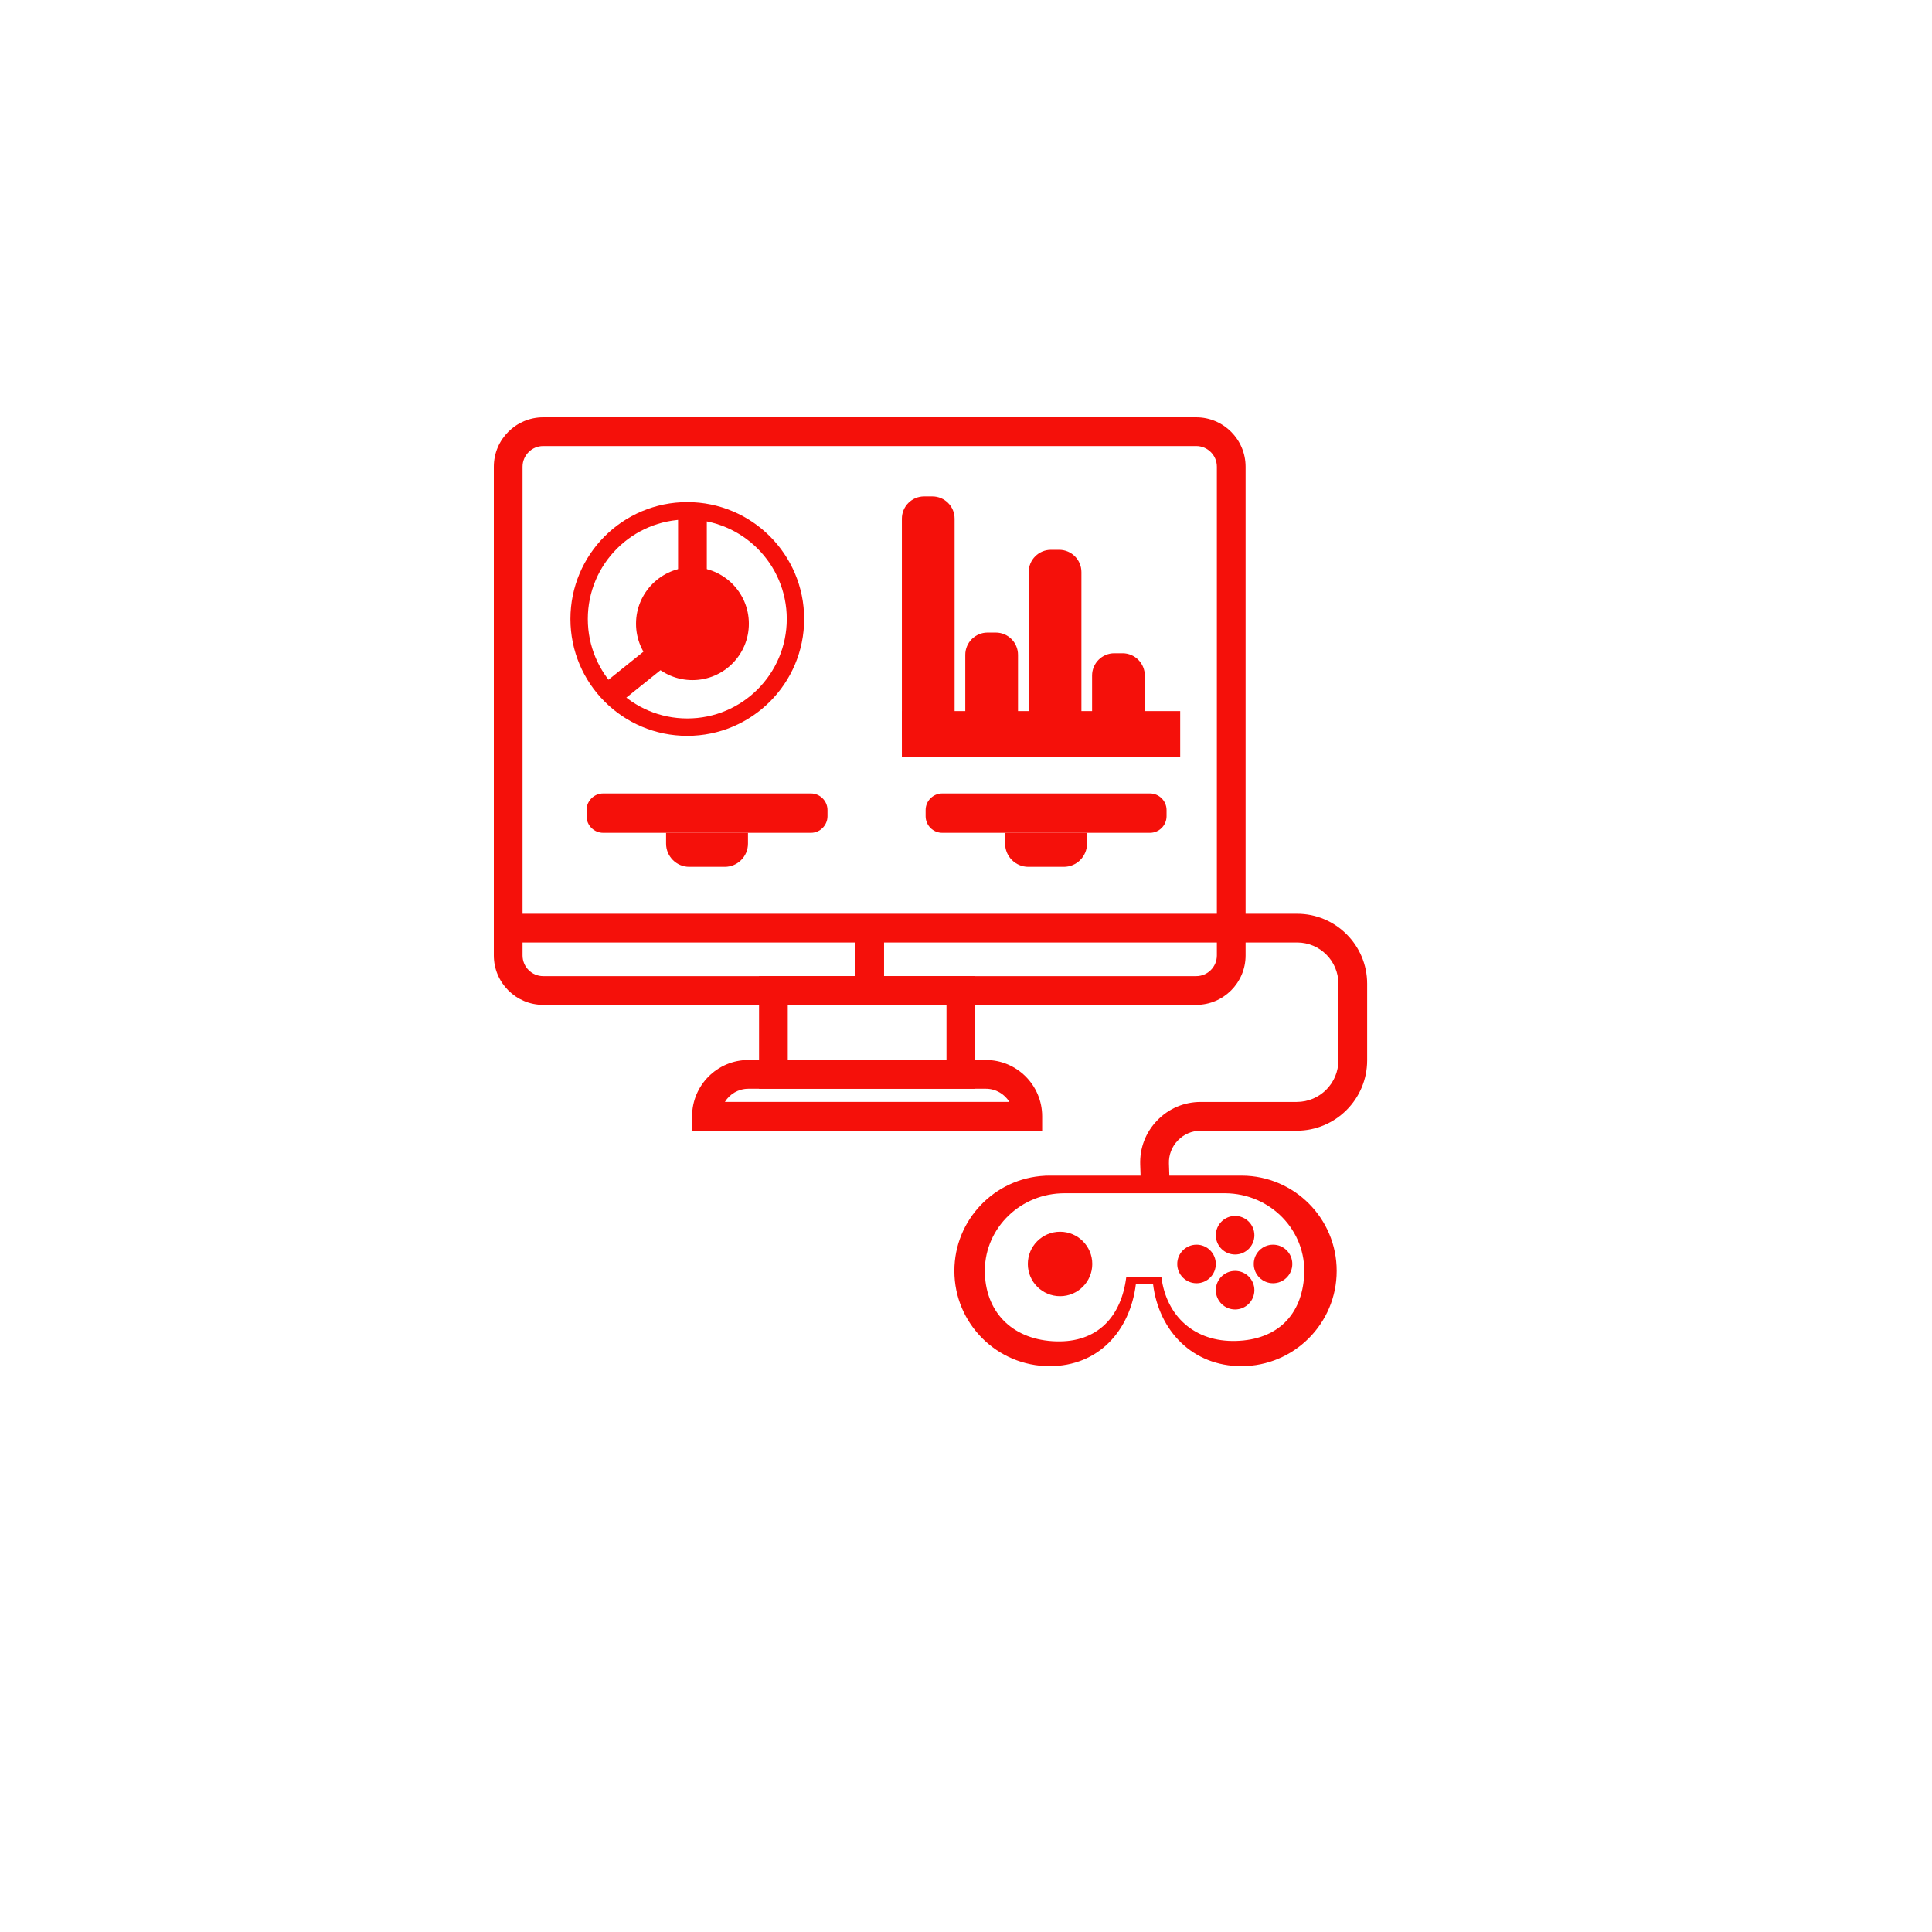 <?xml version="1.0" encoding="utf-8"?>
<!-- Generator: Adobe Illustrator 24.1.1, SVG Export Plug-In . SVG Version: 6.00 Build 0)  -->
<svg version="1.1" id="Layer_1" xmlns="http://www.w3.org/2000/svg" xmlns:xlink="http://www.w3.org/1999/xlink" x="0px" y="0px"
	 viewBox="0 0 1000 1000" style="enable-background:new 0 0 1000 1000;" xml:space="preserve">
<style type="text/css">
	.st2{fill:none;}
	.st3{fill:#F5100A;}
	.st4{fill:none;stroke:#F5100A;stroke-width:9;stroke-miterlimit:10;}
	.st5{fill:none;stroke:#F5100A;stroke-width:13;stroke-miterlimit:10;}
</style>
<g>
	<g>
		<path d="M642.88,608.49L642.88,608.49c-0.11,0-0.21,0-0.31,0H642.88z"/>
		<path class="st2" d="M634.15,617.64c-0.09,0-0.17,0-0.26,0h-82.95c-0.69,0-1.37,0.01-2.04,0.05
			c-22.33,1.07-39.99,19.46-39.13,41.68c0.82,20.96,15.29,34.27,36.79,34.93c21.63,0.67,33.82-12.9,36.38-33.16l18.18-0.18
			c2.56,20.26,17.12,33.78,38.75,33.12c21.24-0.65,34.02-13.34,35.17-34.02C676.32,636.93,657.55,617.78,634.15,617.64z
			 M548.68,670.91c-9.21,0-16.68-7.47-16.68-16.68s7.47-16.68,16.68-16.68s16.68,7.47,16.68,16.68S557.89,670.91,548.68,670.91z
			 M639.28,629.38c5.51,0,9.98,4.47,9.98,9.98s-4.47,9.98-9.98,9.98s-9.98-4.47-9.98-9.98C629.3,633.85,633.77,629.38,639.28,629.38
			z M619.32,664.21c-5.51,0-9.98-4.47-9.98-9.98s4.47-9.98,9.98-9.98s9.98,4.47,9.98,9.98S624.83,664.21,619.32,664.21z
			 M639.28,677.78c-5.51,0-9.98-4.47-9.98-9.98s4.47-9.98,9.98-9.98s9.98,4.47,9.98,9.98S644.79,677.78,639.28,677.78z
			 M658.92,664.21c-5.51,0-9.98-4.47-9.98-9.98s4.47-9.98,9.98-9.98c5.52,0,9.98,4.47,9.98,9.98S664.43,664.21,658.92,664.21z"/>
		<path class="st3" d="M540.85,608.49h2.45c-0.82,0-1.64,0.02-2.45,0.06V608.49z"/>
		<g>
			<g>
				<path class="st3" d="M619.16,520.12h-338c-14.1,0-25.56-11.47-25.56-25.56v-253c0-14.1,11.47-25.56,25.56-25.56h338
					c14.1,0,25.56,11.47,25.56,25.56v252.99C644.72,508.65,633.26,520.12,619.16,520.12z M281.16,230.87
					c-5.89,0-10.69,4.8-10.69,10.69v252.99c0,5.89,4.8,10.69,10.69,10.69h338c5.89,0,10.69-4.79,10.69-10.69V241.56
					c0-5.89-4.8-10.69-10.69-10.69H281.16z"/>
			</g>
			<g>
				<path class="st3" d="M504.78,563.53h-111.9v-58.28h111.9V563.53z M407.75,548.65h82.15v-28.54h-82.15V548.65z"/>
			</g>
			<g>
				<path class="st3" d="M539.43,585.23H358.22v-7.44c0-16.07,13.07-29.14,29.14-29.14h122.92c16.07,0,29.14,13.07,29.14,29.14v7.44
					H539.43z M375.19,570.36h147.27c-2.51-4.09-7.03-6.83-12.17-6.83H387.37C382.22,563.53,377.7,566.26,375.19,570.36z"/>
			</g>
			<g>
				<rect x="442.72" y="476.15" class="st3" width="14.87" height="39.64"/>
			</g>
		</g>
		<g>
			<path class="st3" d="M419.71,431.07H312.2c-4.73,0-8.6-3.87-8.6-8.6v-3.18c0-4.73,3.87-8.6,8.6-8.6h107.51
				c4.73,0,8.6,3.87,8.6,8.6v3.18C428.31,427.2,424.44,431.07,419.71,431.07z"/>
			<path class="st3" d="M375.15,448.68h-18.39c-6.6,0-12-5.4-12-12v-5.61h42.39v5.61C387.15,443.28,381.75,448.68,375.15,448.68z"/>
		</g>
		<g>
			<path class="st3" d="M595.21,431.07H487.7c-4.73,0-8.6-3.87-8.6-8.6v-3.18c0-4.73,3.87-8.6,8.6-8.6h107.51
				c4.73,0,8.6,3.87,8.6,8.6v3.18C603.81,427.2,599.94,431.07,595.21,431.07z"/>
			<path class="st3" d="M550.64,448.68h-18.39c-6.6,0-12-5.4-12-12v-5.61h42.39v5.61C562.64,443.28,557.24,448.68,550.64,448.68z"/>
		</g>
		<g>
			<path class="st3" d="M482.58,391.67h-4.25c-6.36,0-11.52-5.16-11.52-11.52V268.46c0-6.36,5.16-11.52,11.52-11.52h4.25
				c6.36,0,11.52,5.16,11.52,11.52v111.69C494.1,386.52,488.94,391.67,482.58,391.67z"/>
			<path class="st3" d="M515.4,391.67h-4.25c-6.36,0-11.52-5.16-11.52-11.52v-41.22c0-6.36,5.16-11.52,11.52-11.52h4.25
				c6.36,0,11.52,5.16,11.52,11.52v41.22C526.92,386.52,521.76,391.67,515.4,391.67z"/>
			<path class="st3" d="M548.22,391.67h-4.25c-6.36,0-11.52-5.16-11.52-11.52V296.1c0-6.36,5.16-11.52,11.52-11.52h4.25
				c6.36,0,11.52,5.16,11.52,11.52v84.06C559.73,386.52,554.58,391.67,548.22,391.67z"/>
			<path class="st3" d="M581.03,391.67h-4.25c-6.36,0-11.52-5.16-11.52-11.52v-30.51c0-6.36,5.16-11.52,11.52-11.52h4.25
				c6.36,0,11.52,5.16,11.52,11.52v30.51C592.55,386.52,587.4,391.67,581.03,391.67z"/>
			<rect x="466.81" y="368.06" class="st3" width="144.06" height="23.62"/>
		</g>
		<g>
			<g>
				<path class="st3" d="M590.4,609.65l-0.23-6.88c-0.29-8.57,2.83-16.69,8.8-22.85c5.96-6.17,13.97-9.56,22.54-9.56h49.71
					c11.88,0,21.54-9.66,21.54-21.54v-39.64c0-11.77-9.58-21.35-21.35-21.35H263.04v-14.87h408.37c19.97,0,36.23,16.25,36.23,36.23
					v39.64c0,20.08-16.34,36.42-36.42,36.42h-49.71c-4.51,0-8.72,1.78-11.85,5.03c-3.13,3.24-4.78,7.51-4.62,12.01l0.23,6.88
					L590.4,609.65z"/>
			</g>
			<path class="st3" d="M642.88,608.5c-0.11,0-0.21,0-0.31,0H543.3c-0.82,0-1.64,0.02-2.45,0.06c-26.1,1.28-46.87,22.84-46.87,49.26
				c0,27.23,22.08,49.31,49.31,49.31c25.17,0,41.65-18.18,44.65-42.54l8.87,0.02c3,24.36,20.58,42.52,45.75,42.52
				c27.23,0,49.31-22.08,49.31-49.31C691.88,630.68,669.97,608.66,642.88,608.5z M675.04,660.05
				c-1.15,20.68-13.93,33.37-35.17,34.02c-21.63,0.67-36.19-12.85-38.75-33.12l-18.18,0.18c-2.56,20.26-14.75,33.83-36.38,33.16
				c-21.5-0.66-35.98-13.98-36.79-34.93c-0.86-22.22,16.8-40.62,39.13-41.68c0.68-0.03,1.36-0.05,2.04-0.05h82.95
				c0.09,0,0.17,0,0.26,0C657.55,617.78,676.32,636.93,675.04,660.05z"/>
			<circle class="st3" cx="548.68" cy="654.23" r="16.68"/>
			<path class="st3" d="M649.27,639.36c0,5.51-4.47,9.98-9.98,9.98s-9.98-4.47-9.98-9.98s4.47-9.98,9.98-9.98
				S649.27,633.85,649.27,639.36z"/>
			<path class="st3" d="M649.27,667.8c0,5.51-4.47,9.98-9.98,9.98s-9.98-4.47-9.98-9.98s4.47-9.98,9.98-9.98
				S649.27,662.28,649.27,667.8z"/>
			<path class="st3" d="M668.9,654.23c0,5.51-4.47,9.98-9.98,9.98s-9.98-4.47-9.98-9.98s4.47-9.98,9.98-9.98
				C664.43,644.24,668.9,648.71,668.9,654.23z"/>
			<path class="st3" d="M629.3,654.23c0,5.51-4.47,9.98-9.98,9.98s-9.98-4.47-9.98-9.98s4.47-9.98,9.98-9.98
				C624.83,644.24,629.3,648.71,629.3,654.23z"/>
		</g>
		<g>
			<rect x="350.97" y="261.44" class="st3" width="14.87" height="39.64"/>
		</g>
		<ellipse class="st3" cx="358.41" cy="322.82" rx="29.2" ry="29.2"/>
		<circle class="st4" cx="355.74" cy="320.38" r="55.99"/>
	</g>
	<line class="st5" x1="355.74" y1="327.41" x2="315.73" y2="359.54"/>
</g>
</svg>
